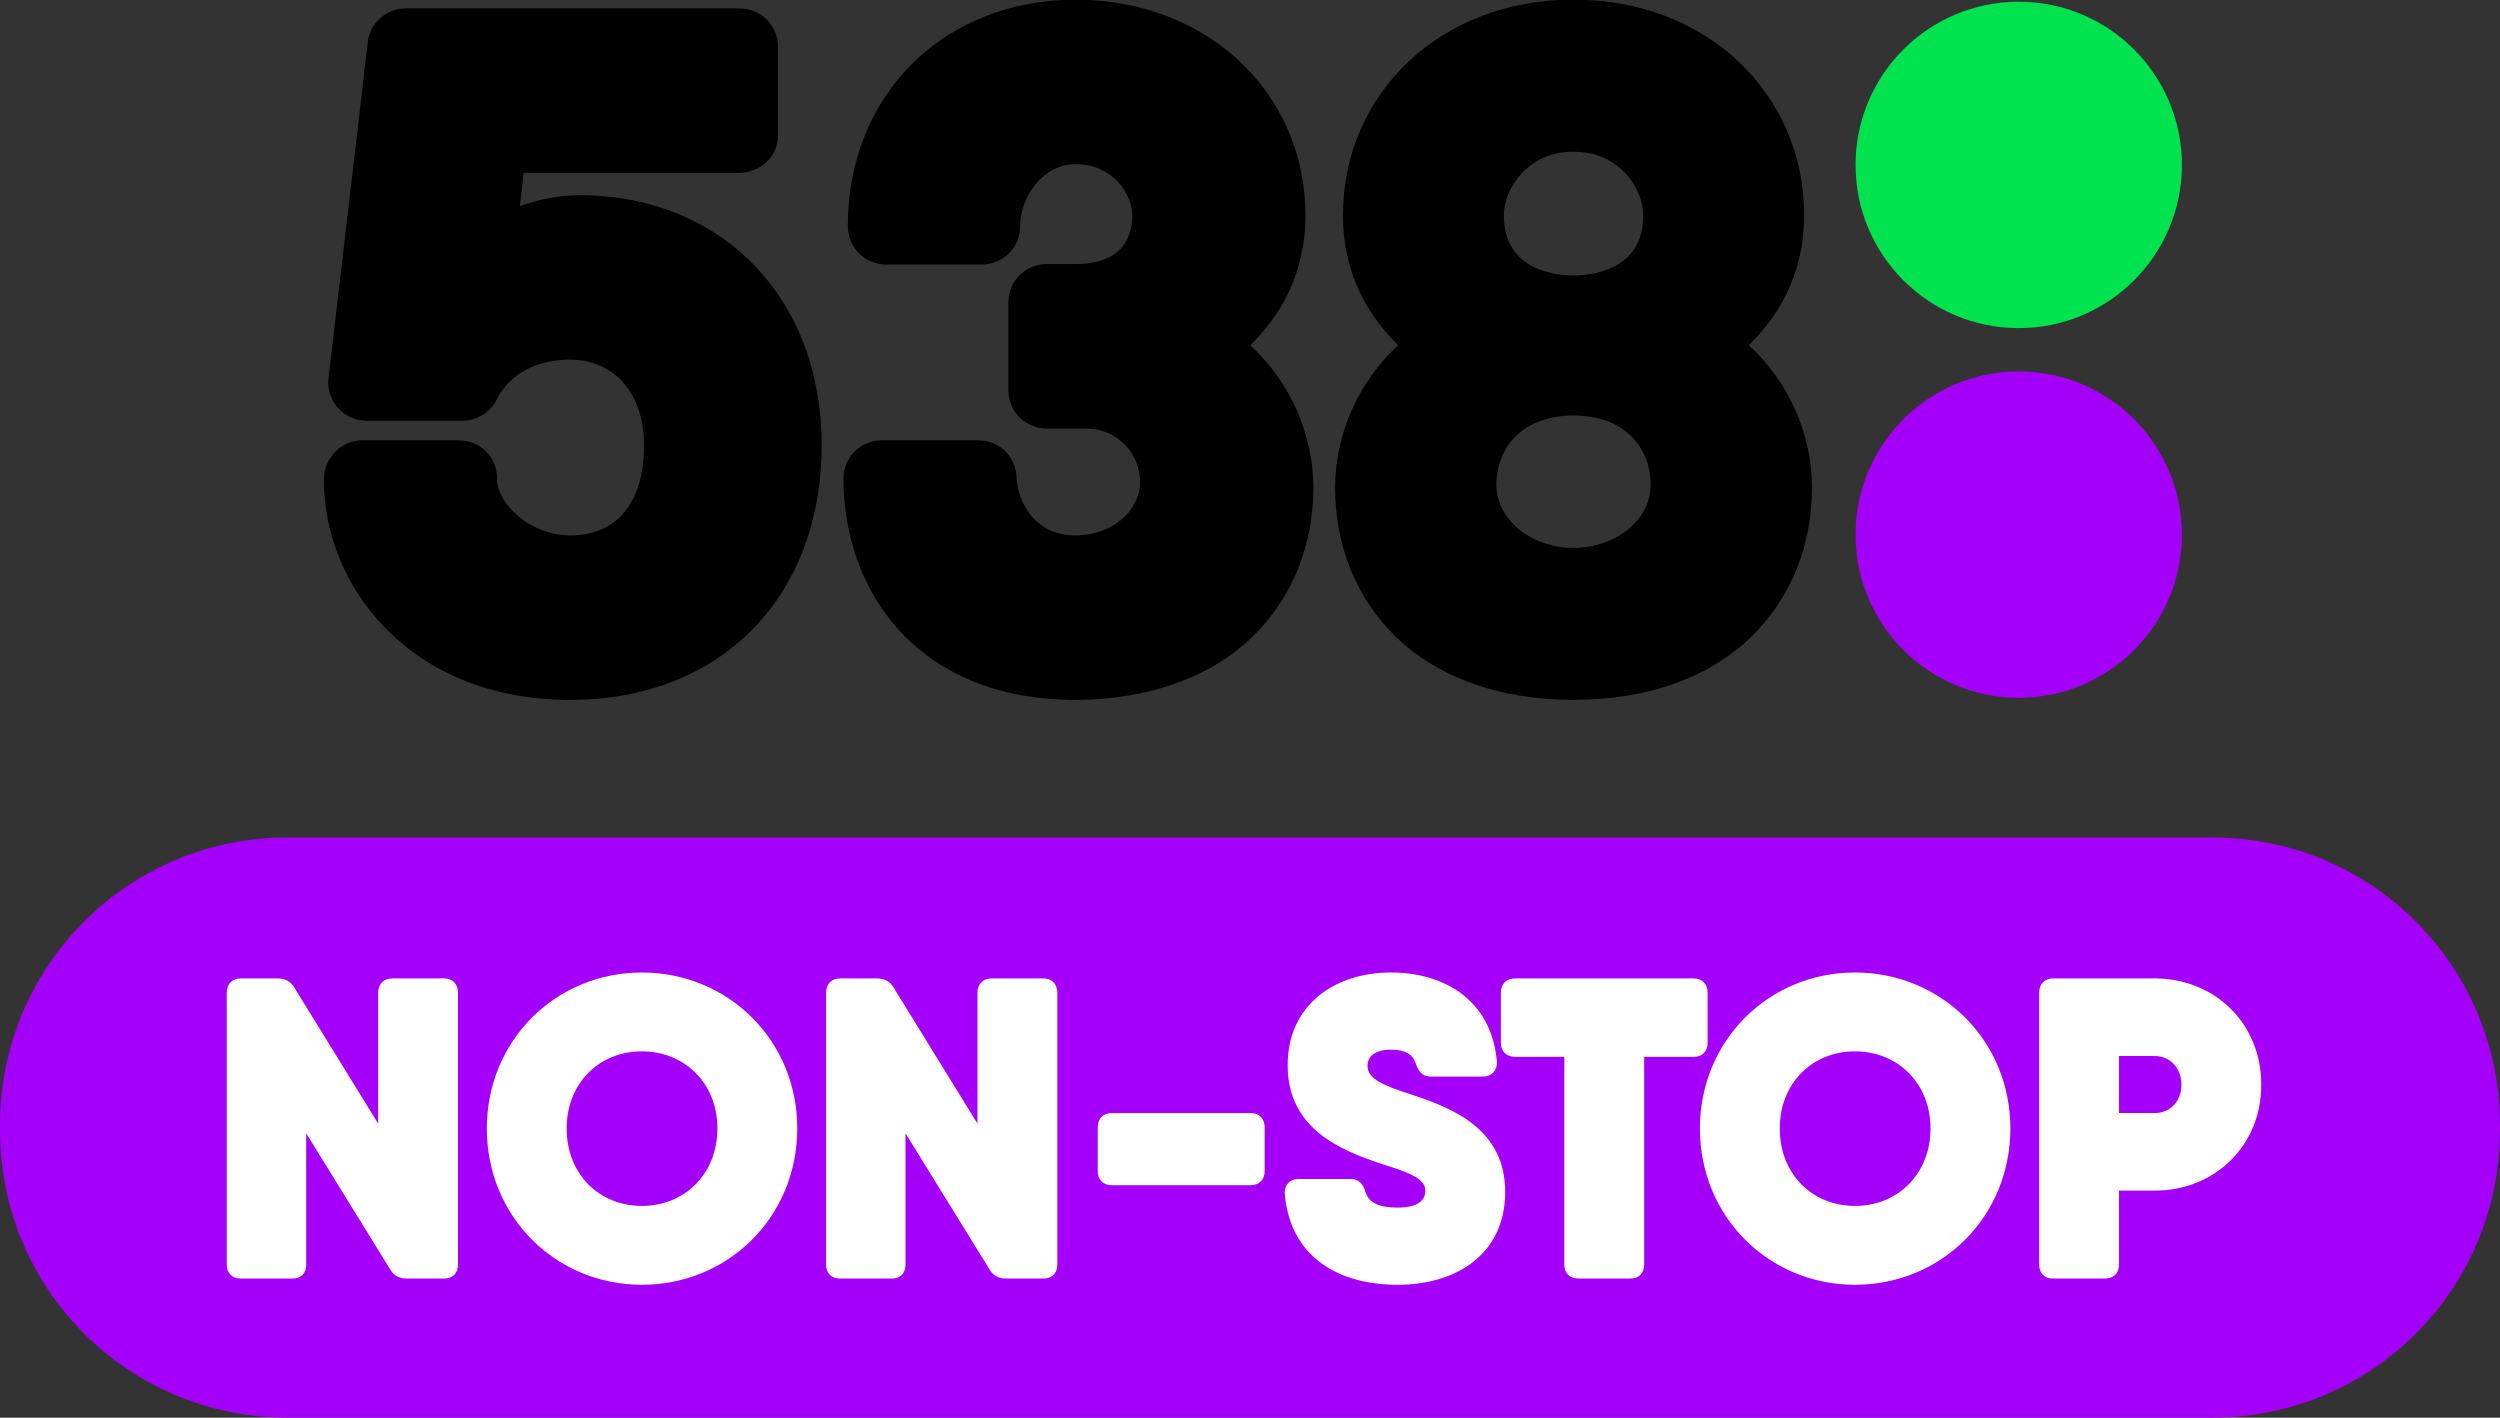 <svg width="863.65" height="489.75" version="1.1" viewBox="0 0 228.51 129.58" xmlns="http://www.w3.org/2000/svg">
 <rect x="0" y="0" width="228.51" height="129.58" fill="#333333" stroke="none"/>
 <g transform="translate(15.167,-7.0066e-5)">
  <path d="m11.127 76.548h175.92c14.567 0 26.294 11.727 26.294 26.294v0.442c0 14.567-11.727 26.294-26.294 26.294h-175.92c-14.567 0-26.294-11.727-26.294-26.294v-0.442c0-14.567 11.727-26.294 26.294-26.294z" fill="#a400f9"/>
  <g transform="matrix(1.237,0,0,1.237,123.27,-433.45)">
   <g transform="matrix(2.219,0,0,-2.219,-32.407,402.12)">
    <path d="m0 0h-5e-3c-5.346 0-7.738 3.697-7.738 7.358 0 0.721 0.566 1.286 1.285 1.286h3.197c0.72 0 1.285-0.565 1.285-1.286 0-0.374 0.351-1.881 1.969-1.881h-0.019 0.019c1.181 0 2.14 0.796 2.14 1.779s-0.797 1.779-1.78 1.779h-1.318c-0.722 0-1.287 0.565-1.287 1.286v2.906c0 0.721 0.565 1.286 1.287 1.286h0.958c1.636 0 1.881 1.015 1.881 1.62 0 0.714-0.654 1.706-1.881 1.706-1.092 0-1.852-1.083-1.852-2.056 0-0.722-0.565-1.287-1.286-1.287h-3.166c-0.723 0-1.287 0.565-1.287 1.287 0 4.366 3.193 7.533 7.591 7.533 4.361 0 7.648-3.09 7.648-7.183 0-2.079-0.963-3.48-1.841-4.324 1.321-1.204 2.104-2.959 2.104-4.742 0-1.933-0.716-3.69-2.01-4.947-1.413-1.372-3.451-2.105-5.894-2.12"/>
   </g>
   <g transform="matrix(2.219,0,0,-2.219,4.358,390.89)">
    <path d="m0 0c-1.419 0-2.628 0.962-2.569 2.204 0.059 1.216 0.927 2.205 2.569 2.205 1.64 0 2.508-0.989 2.568-2.205 0.06-1.242-1.151-2.204-2.568-2.204m-0.028 13.19h0.056c1.496 0 2.294-1.229 2.294-2.116 0-1.859-1.778-2.002-2.322-2.002-0.545 0-2.321 0.143-2.321 2.002 0 0.887 0.797 2.116 2.293 2.116m5.865-6.439c0.877 0.844 1.84 2.244 1.84 4.323 0 4.093-3.288 7.183-7.649 7.183h-0.056c-4.361 0-7.65-3.09-7.65-7.183 0-2.079 0.965-3.479 1.841-4.323-1.321-1.205-2.103-2.96-2.103-4.744 0-1.935 0.715-3.699 2.014-4.958 1.421-1.379 3.47-2.108 5.926-2.108s4.505 0.729 5.926 2.108c1.298 1.259 2.014 3.021 2.014 4.958 0 1.784-0.783 3.539-2.103 4.744"/>
   </g>
   <g transform="matrix(2.219,0,0,-2.219,-69.786,402.12)">
    <path d="m0 0c-5.325 0-8.2 3.775-8.2 7.329 0 0.724 0.577 1.315 1.286 1.315h3.196c0.733 0 1.287-0.553 1.287-1.286 0-0.846 1.121-1.881 2.431-1.881 1.565 0 2.462 1.098 2.462 3.015 0 1.697-0.988 2.838-2.462 2.838-0.659 0-1.851-0.172-2.441-1.324-0.218-0.436-0.662-0.709-1.161-0.709h-3.166c-0.722 0-1.287 0.564-1.287 1.286l8e-3 0.12 1.303 11.137c0.045 0.67 0.597 1.186 1.283 1.186h11.097c0.722 0 1.287-0.565 1.287-1.287v-2.935c0-0.715-0.577-1.257-1.344-1.257h-7.127l-0.125-1.102c0.668 0.235 1.355 0.362 1.964 0.362 4.761 0 8.085-3.42 8.085-8.315 0-5.08-3.366-8.492-8.376-8.492"/>
   </g>
   <g transform="matrix(2.219,0,0,-2.219,49.311,389.91)" fill="#6d1d82">
    <path d="m0 0c0-3.001-2.432-5.433-5.434-5.433-3 0-5.433 2.432-5.433 5.433 0 3.002 2.433 5.435 5.433 5.435 3.002 0 5.434-2.433 5.434-5.435" fill="#a400f9"/>
   </g>
   <g transform="matrix(2.219,0,0,-2.219,49.311,362.59)" fill="#86b817">
    <path d="m0 0c0-3.002-2.432-5.434-5.434-5.434-3 0-5.433 2.432-5.433 5.434 0 3.001 2.433 5.434 5.433 5.434 3.002 0 5.434-2.433 5.434-5.434" fill="#00e34f"/>
   </g>
  </g>
  <g transform="scale(.993 1.007)" fill="#fff" stroke="#fff" stroke-width=".516" aria-label="NON-STOP">
   <path d="m19.793 90.137v12.751l-8.208-13.133c-0.267-0.458-0.725-0.687-1.26-0.687h-3.436c-0.649 0-1.031 0.382-1.031 1.069v24.624c0 0.687 0.382 1.031 1.031 1.031h4.734c0.687 0 1.031-0.344 1.031-1.031v-12.789l8.246 13.171c0.267 0.458 0.725 0.649 1.26 0.649h3.436c0.649 0 1.031-0.344 1.031-1.031v-24.624c0-0.687-0.382-1.069-1.031-1.069h-4.734c-0.687 0-1.069 0.382-1.069 1.069z"/>
   <path d="m43.806 116.36c7.788 0 14.049-6.032 14.049-13.934 0-7.864-6.261-13.896-14.049-13.896-7.75 0-14.011 6.032-14.011 13.896 0 7.902 6.261 13.934 14.011 13.934zm0-6.643c-4.085 0-7.177-3.016-7.177-7.292 0-4.237 3.092-7.253 7.177-7.253 4.085 0 7.215 3.016 7.215 7.253 0 4.276-3.13 7.292-7.215 7.292z"/>
   <path d="m74.958 90.137v12.751l-8.208-13.133c-0.267-0.458-0.725-0.687-1.26-0.687h-3.436c-0.649 0-1.031 0.382-1.031 1.069v24.624c0 0.687 0.382 1.031 1.031 1.031h4.734c0.687 0 1.031-0.344 1.031-1.031v-12.789l8.246 13.171c0.267 0.458 0.725 0.649 1.26 0.649h3.436c0.649 0 1.031-0.344 1.031-1.031v-24.624c0-0.687-0.382-1.069-1.031-1.069h-4.734c-0.687 0-1.069 0.382-1.069 1.069z"/>
   <path d="m87.059 107.32h12.789c0.649 0 1.031-0.382 1.031-1.031v-3.932c0-0.687-0.382-1.069-1.031-1.069h-12.789c-0.649 0-1.031 0.382-1.031 1.069v3.932c0 0.649 0.382 1.031 1.031 1.031z"/>
   <path d="m113.36 116.36c5.383 0 9.659-2.749 9.659-8.17 0-5.574-4.734-7.368-8.437-8.59-2.367-0.764-4.237-1.374-4.237-2.863 0-0.993 0.802-1.718 2.405-1.718 1.451 0 2.252 0.496 2.558 1.489 0.229 0.611 0.496 0.954 1.107 0.954h4.772c0.687 0 1.107-0.382 1.069-1.107-0.496-5.459-4.772-7.826-9.506-7.826-4.925 0-9.239 2.749-9.239 8.17 0 5.612 4.772 7.482 8.475 8.704 2.329 0.725 4.199 1.298 4.199 2.672 0 1.031-0.802 1.794-2.787 1.794-1.871 0-2.901-0.496-3.245-1.642-0.191-0.649-0.496-0.954-1.107-0.954h-4.772c-0.649 0-1.069 0.382-1.031 1.069 0.496 5.65 4.886 8.017 10.117 8.017z"/>
   <path d="m140.62 89.068h-16.416c-0.687 0-1.069 0.382-1.069 1.069v4.505c0 0.649 0.382 1.031 1.069 1.031h4.772v19.088c0 0.687 0.382 1.031 1.069 1.031h4.734c0.649 0 1.031-0.344 1.031-1.031v-19.088h4.81c0.649 0 1.031-0.382 1.031-1.031v-4.505c0-0.687-0.382-1.069-1.031-1.069z"/>
   <path d="m155.47 116.36c7.788 0 14.049-6.032 14.049-13.934 0-7.864-6.261-13.896-14.049-13.896-7.75 0-14.011 6.032-14.011 13.896 0 7.902 6.261 13.934 14.011 13.934zm0-6.643c-4.085 0-7.177-3.016-7.177-7.292 0-4.237 3.092-7.253 7.177-7.253s7.215 3.016 7.215 7.253c0 4.276-3.13 7.292-7.215 7.292z"/>
   <path d="m183.07 89.068h-9.353c-0.649 0-1.031 0.382-1.031 1.069v24.624c0 0.687 0.382 1.031 1.031 1.031h4.734c0.687 0 1.069-0.344 1.069-1.031v-6.948h3.55c5.306 0 9.544-3.894 9.544-9.353 0-5.497-4.237-9.391-9.544-9.391zm0 12.216h-3.55v-5.688h3.55c1.527 0 2.711 1.183 2.711 2.863 0 1.68-1.183 2.825-2.711 2.825z"/>
  </g>
 </g>
</svg>
